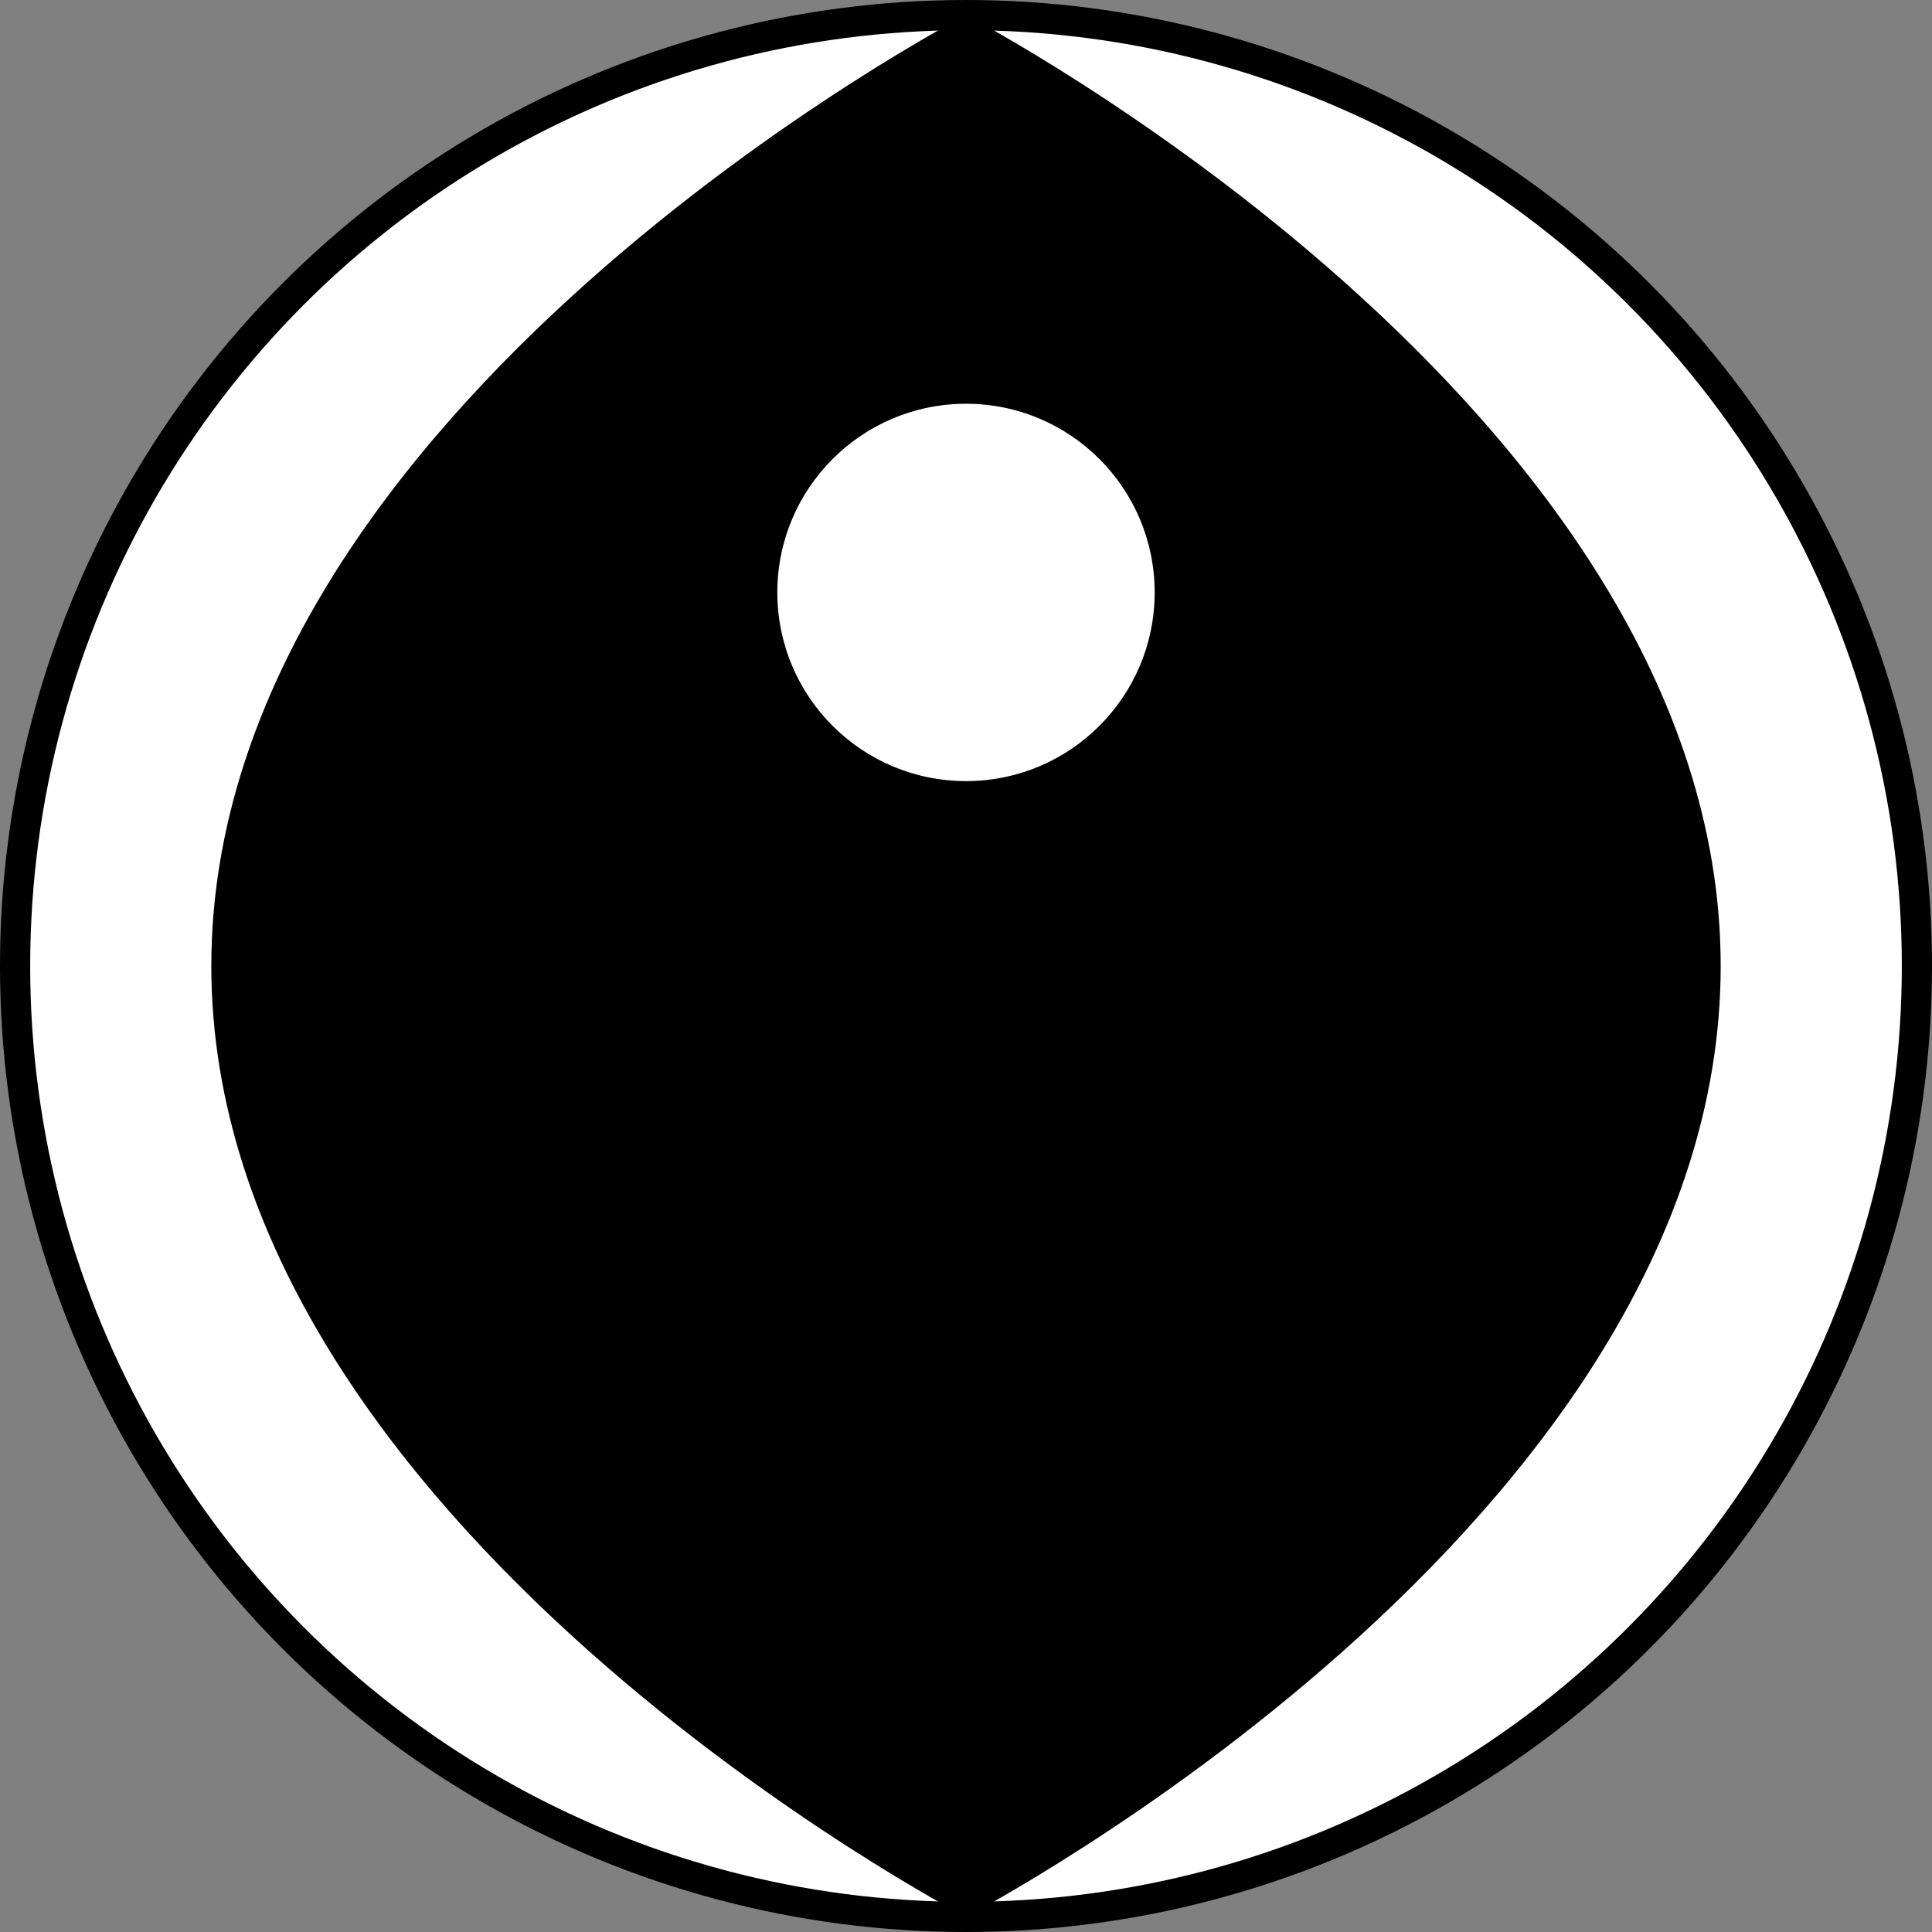 <svg width="512" height="512" viewBox="0 0 512 512" fill="none" xmlns="http://www.w3.org/2000/svg">
  <rect x="0" y="0" width="512" height="512" fill="#808080" stroke="none"/>
  <circle cx="256" cy="256" r="252" fill="white" stroke="black" stroke-width="8"/>
  <path d="M256 4C256 4 456 108 456 256C456 404 256 508 256 508C256 508 56 404 56 256C56 108 256 4 256 4Z" fill="black"/>
  <circle cx="256" cy="157" r="50" fill="white"/>
  <circle cx="256" cy="355" r="50" fill="black"/>
</svg> 